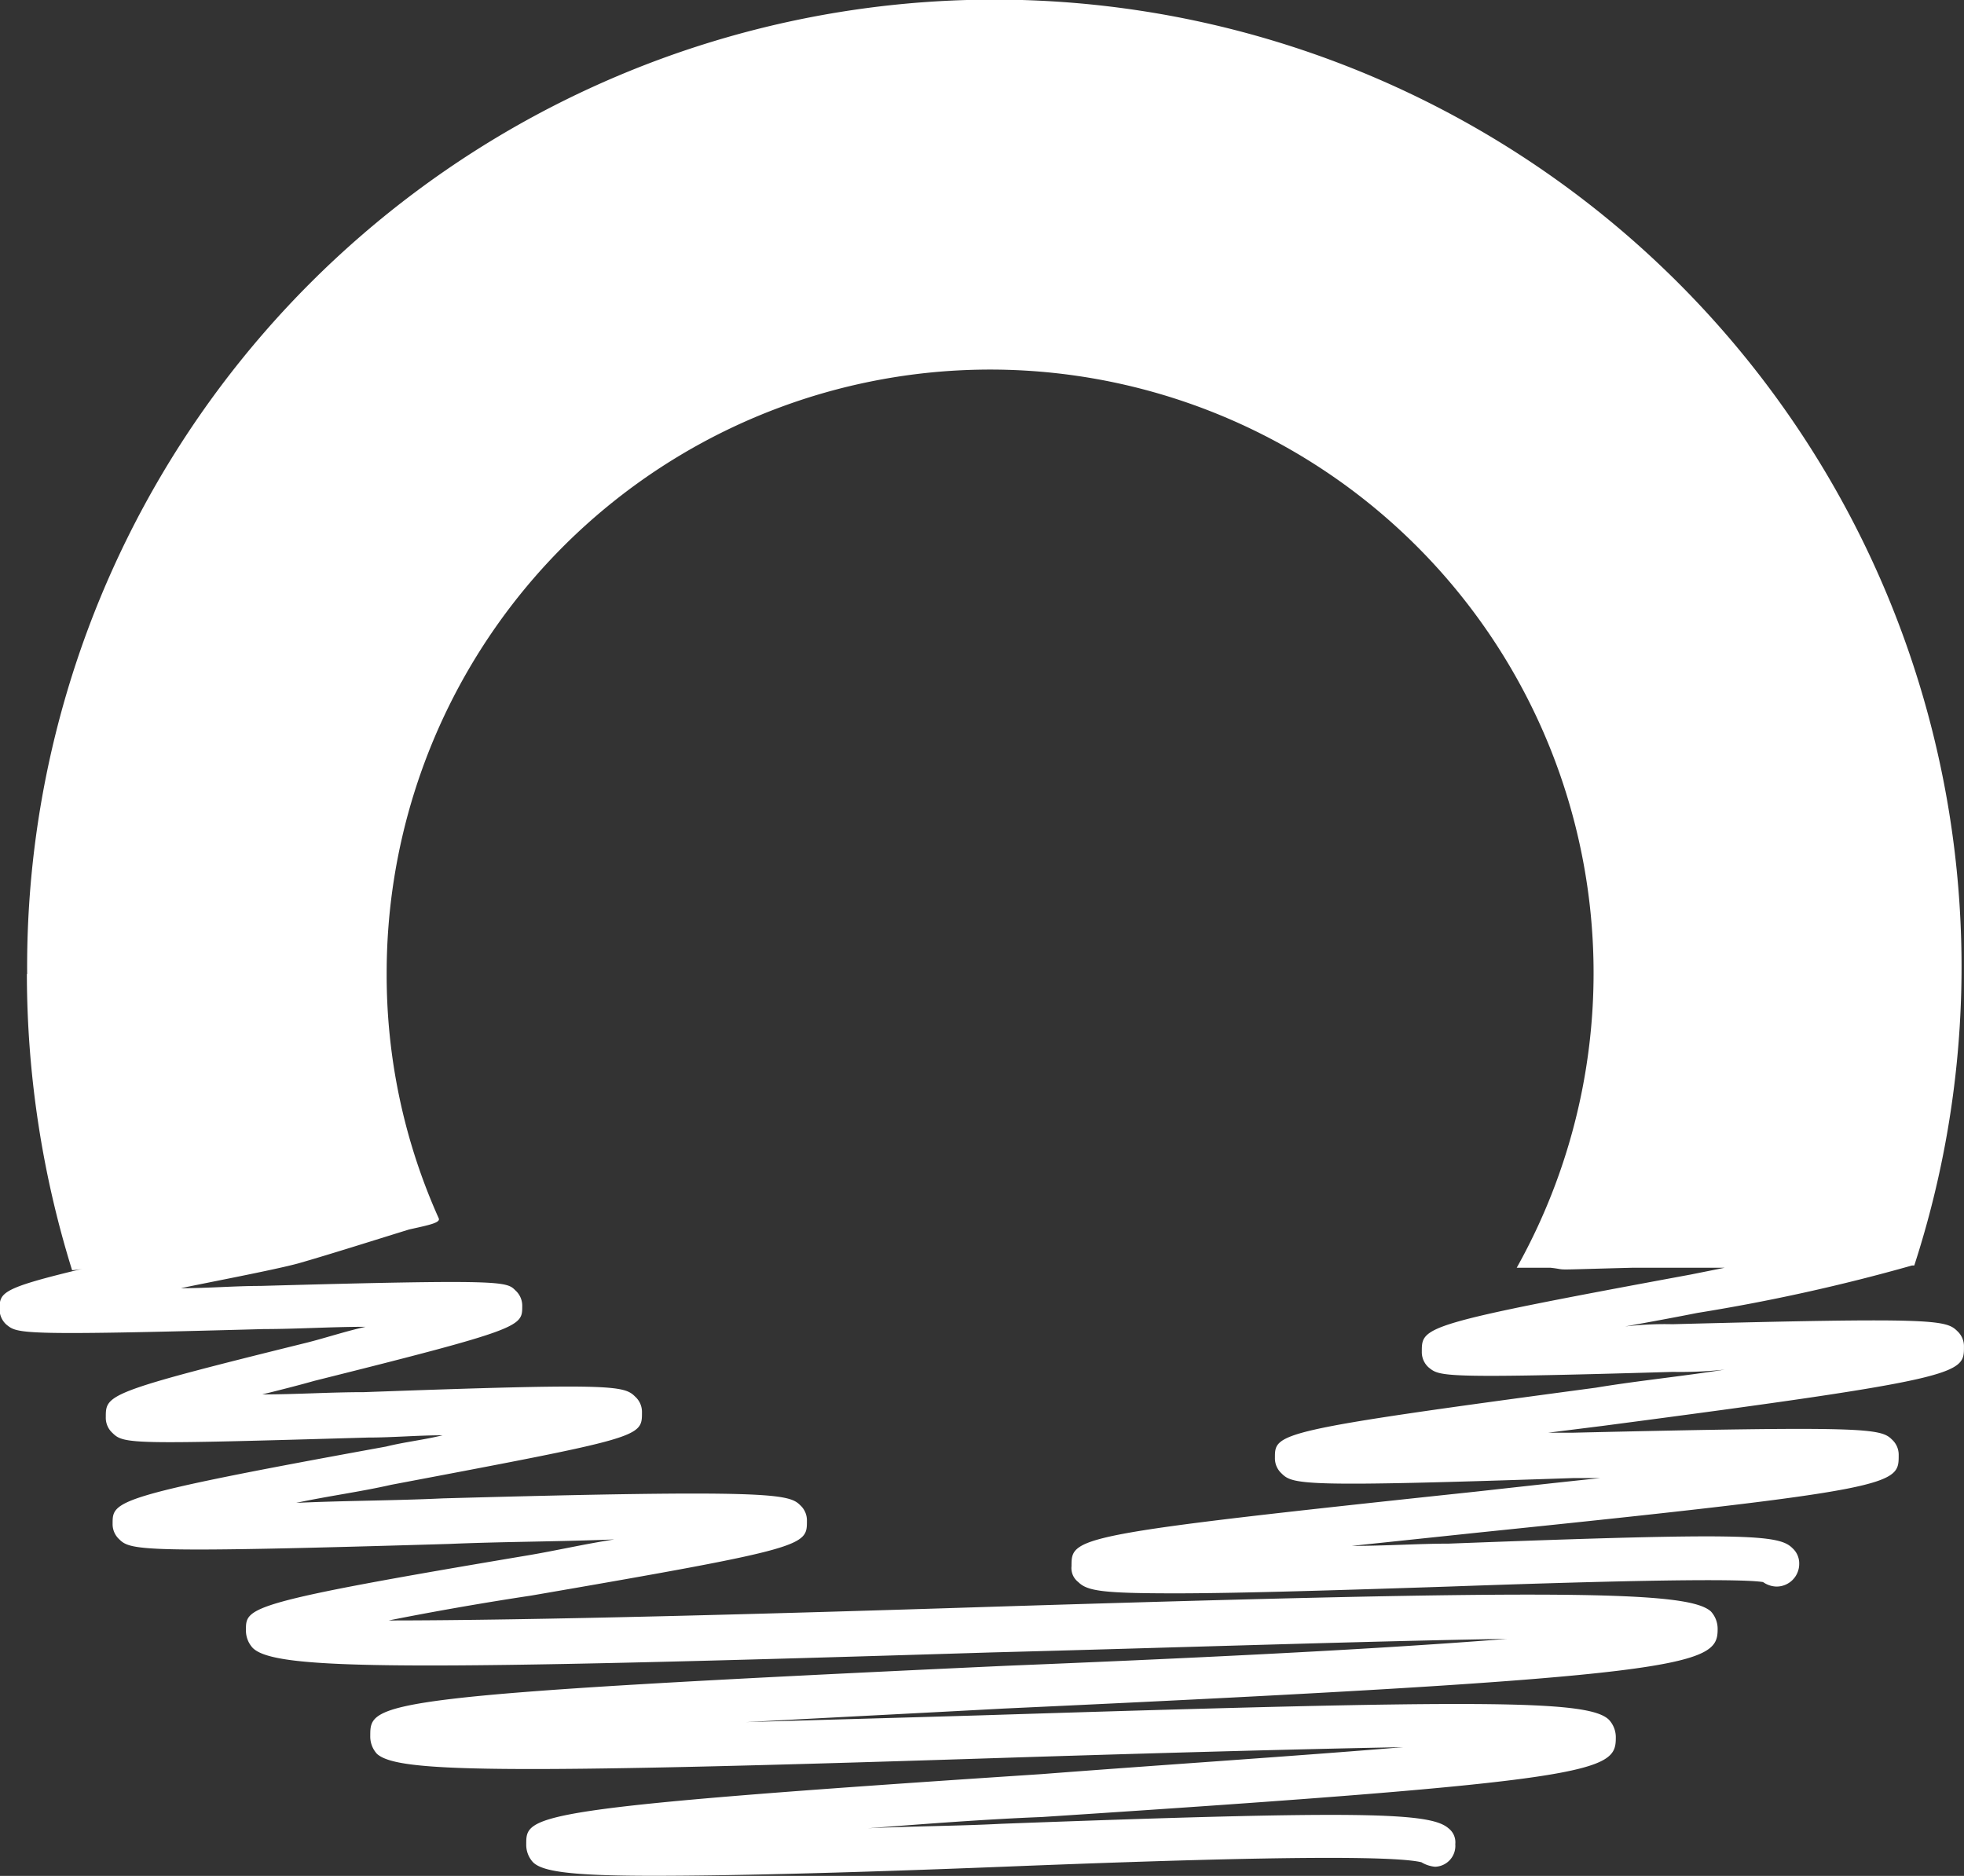 <svg xmlns="http://www.w3.org/2000/svg" width="50.996" height="48.709" viewBox="0 0 50.996 48.709">
  <rect x="0" y="0" width="50.996" height="48.709" fill="#333333" stroke="none"/>
  <g id="Group_58" data-name="Group 58" transform="translate(-317.202 -46)">
    <g id="Group_58-2" data-name="Group 58" transform="translate(317.2 46.001)">
      <path id="Path_995" data-name="Path 995" d="M102,112.993a25.966,25.966,0,0,0,1.174,7.688,1.642,1.642,0,0,0,.352-.059l-.235.059c-1.937.469-2,.587-2,1h0a.533.533,0,0,0,.176.411c.293.235.293.293,6.69.117.822,0,1.761-.059,2.641-.059-.528.117-1.056.293-1.526.411-5.223,1.291-5.223,1.35-5.223,1.937a.533.533,0,0,0,.176.411c.293.293.528.293,6.631.117.646,0,1.291-.059,1.937-.059-.469.117-1,.176-1.467.293-7.1,1.291-7.1,1.408-7.1,2a.533.533,0,0,0,.176.411c.293.293.646.352,8.568.117,1.35-.059,2.876-.059,4.284-.117-.763.117-1.526.293-2.23.411-7.336,1.232-7.336,1.35-7.336,1.937a.666.666,0,0,0,.176.469c.587.587,3.991.587,19.19.117,4.519-.117,9.742-.293,13.38-.352-3.638.293-8.8.528-13.028.7-16.49.763-16.49.939-16.49,1.819a.666.666,0,0,0,.176.469c.528.469,2.993.528,15.786.117,3.638-.117,7.746-.235,10.857-.293-2.817.235-6.4.469-9.389.7-13.38.88-13.38,1.056-13.38,1.819a.666.666,0,0,0,.176.469c.235.235.939.352,3.11.352,1.819,0,4.636-.059,9.1-.235,4.4-.176,9.859-.352,10.857-.117a.834.834,0,0,0,.352.117.542.542,0,0,0,.528-.587.457.457,0,0,0-.176-.411c-.469-.411-2.171-.469-11.619-.117-1.115.059-2.289.059-3.462.117,1.526-.117,3.052-.235,4.519-.293,14.436-.939,14.906-1.174,14.906-2.054a.666.666,0,0,0-.176-.469c-.528-.528-3.286-.528-16.314-.117-2,.059-4.108.117-6.1.176,2.171-.117,4.519-.235,6.69-.352,17.84-.822,18.544-1.115,18.544-2.054a.666.666,0,0,0-.176-.469c-.587-.528-3.756-.587-18.779-.117-5.458.176-11.854.352-15.551.352,1.174-.235,2.523-.469,3.7-.646,7.159-1.232,7.159-1.291,7.159-1.937a.533.533,0,0,0-.176-.411c-.293-.293-.763-.411-9.272-.176-1.232.059-2.582.059-3.814.117.822-.176,1.7-.293,2.465-.469,6.514-1.232,6.514-1.232,6.514-1.878a.533.533,0,0,0-.176-.411c-.293-.293-.587-.352-7.042-.117-.88,0-1.761.059-2.641.059.469-.117.939-.235,1.35-.352,5.4-1.35,5.4-1.408,5.4-1.937a.533.533,0,0,0-.176-.411c-.235-.235-.293-.293-6.631-.117-.646,0-1.35.059-2.054.059.528-.117,2.406-.469,3.052-.646.822-.235,2.113-.646,2.876-.88.528-.117.822-.176.763-.293a15.423,15.423,0,0,1-1.35-6.4,15.669,15.669,0,1,1,29.342,7.688h.88c.528.059-.176.059,2.113,0h2.406l-.88.176c-6.983,1.291-6.983,1.35-6.983,2a.533.533,0,0,0,.176.411c.293.235.293.293,6.338.117a10.847,10.847,0,0,0,1.35-.059c-1.115.176-2.289.293-3.345.469-8.333,1.115-8.333,1.174-8.333,1.819a.533.533,0,0,0,.176.411c.293.293.587.352,7.57.117h.7c-1.115.117-2.171.235-3.228.352-10.5,1.115-10.5,1.174-10.5,1.937a.457.457,0,0,0,.176.411c.235.235.646.293,2.523.293,1.408,0,3.58-.059,7.1-.176,3.286-.117,7.394-.235,8.157-.117a.629.629,0,0,0,.352.117.588.588,0,0,0,.587-.587.533.533,0,0,0-.176-.411c-.352-.352-1.174-.411-8.92-.117-.763,0-1.643.059-2.523.059l3.345-.352c10.857-1.115,10.857-1.232,10.857-2a.533.533,0,0,0-.176-.411c-.293-.293-.7-.352-8.274-.176H141.5l1.408-.176c9.389-1.232,9.389-1.35,9.389-2.054a.533.533,0,0,0-.176-.411c-.293-.293-.646-.352-7.394-.176a8.667,8.667,0,0,0-1.232.059c.646-.117,1.291-.235,1.878-.352a48.835,48.835,0,0,0,5.575-1.232h.059a25.114,25.114,0,1,0-49-7.57" transform="translate(-101.3 -87.7)" fill="#fff"/>
    </g>
  </g>
</svg>
